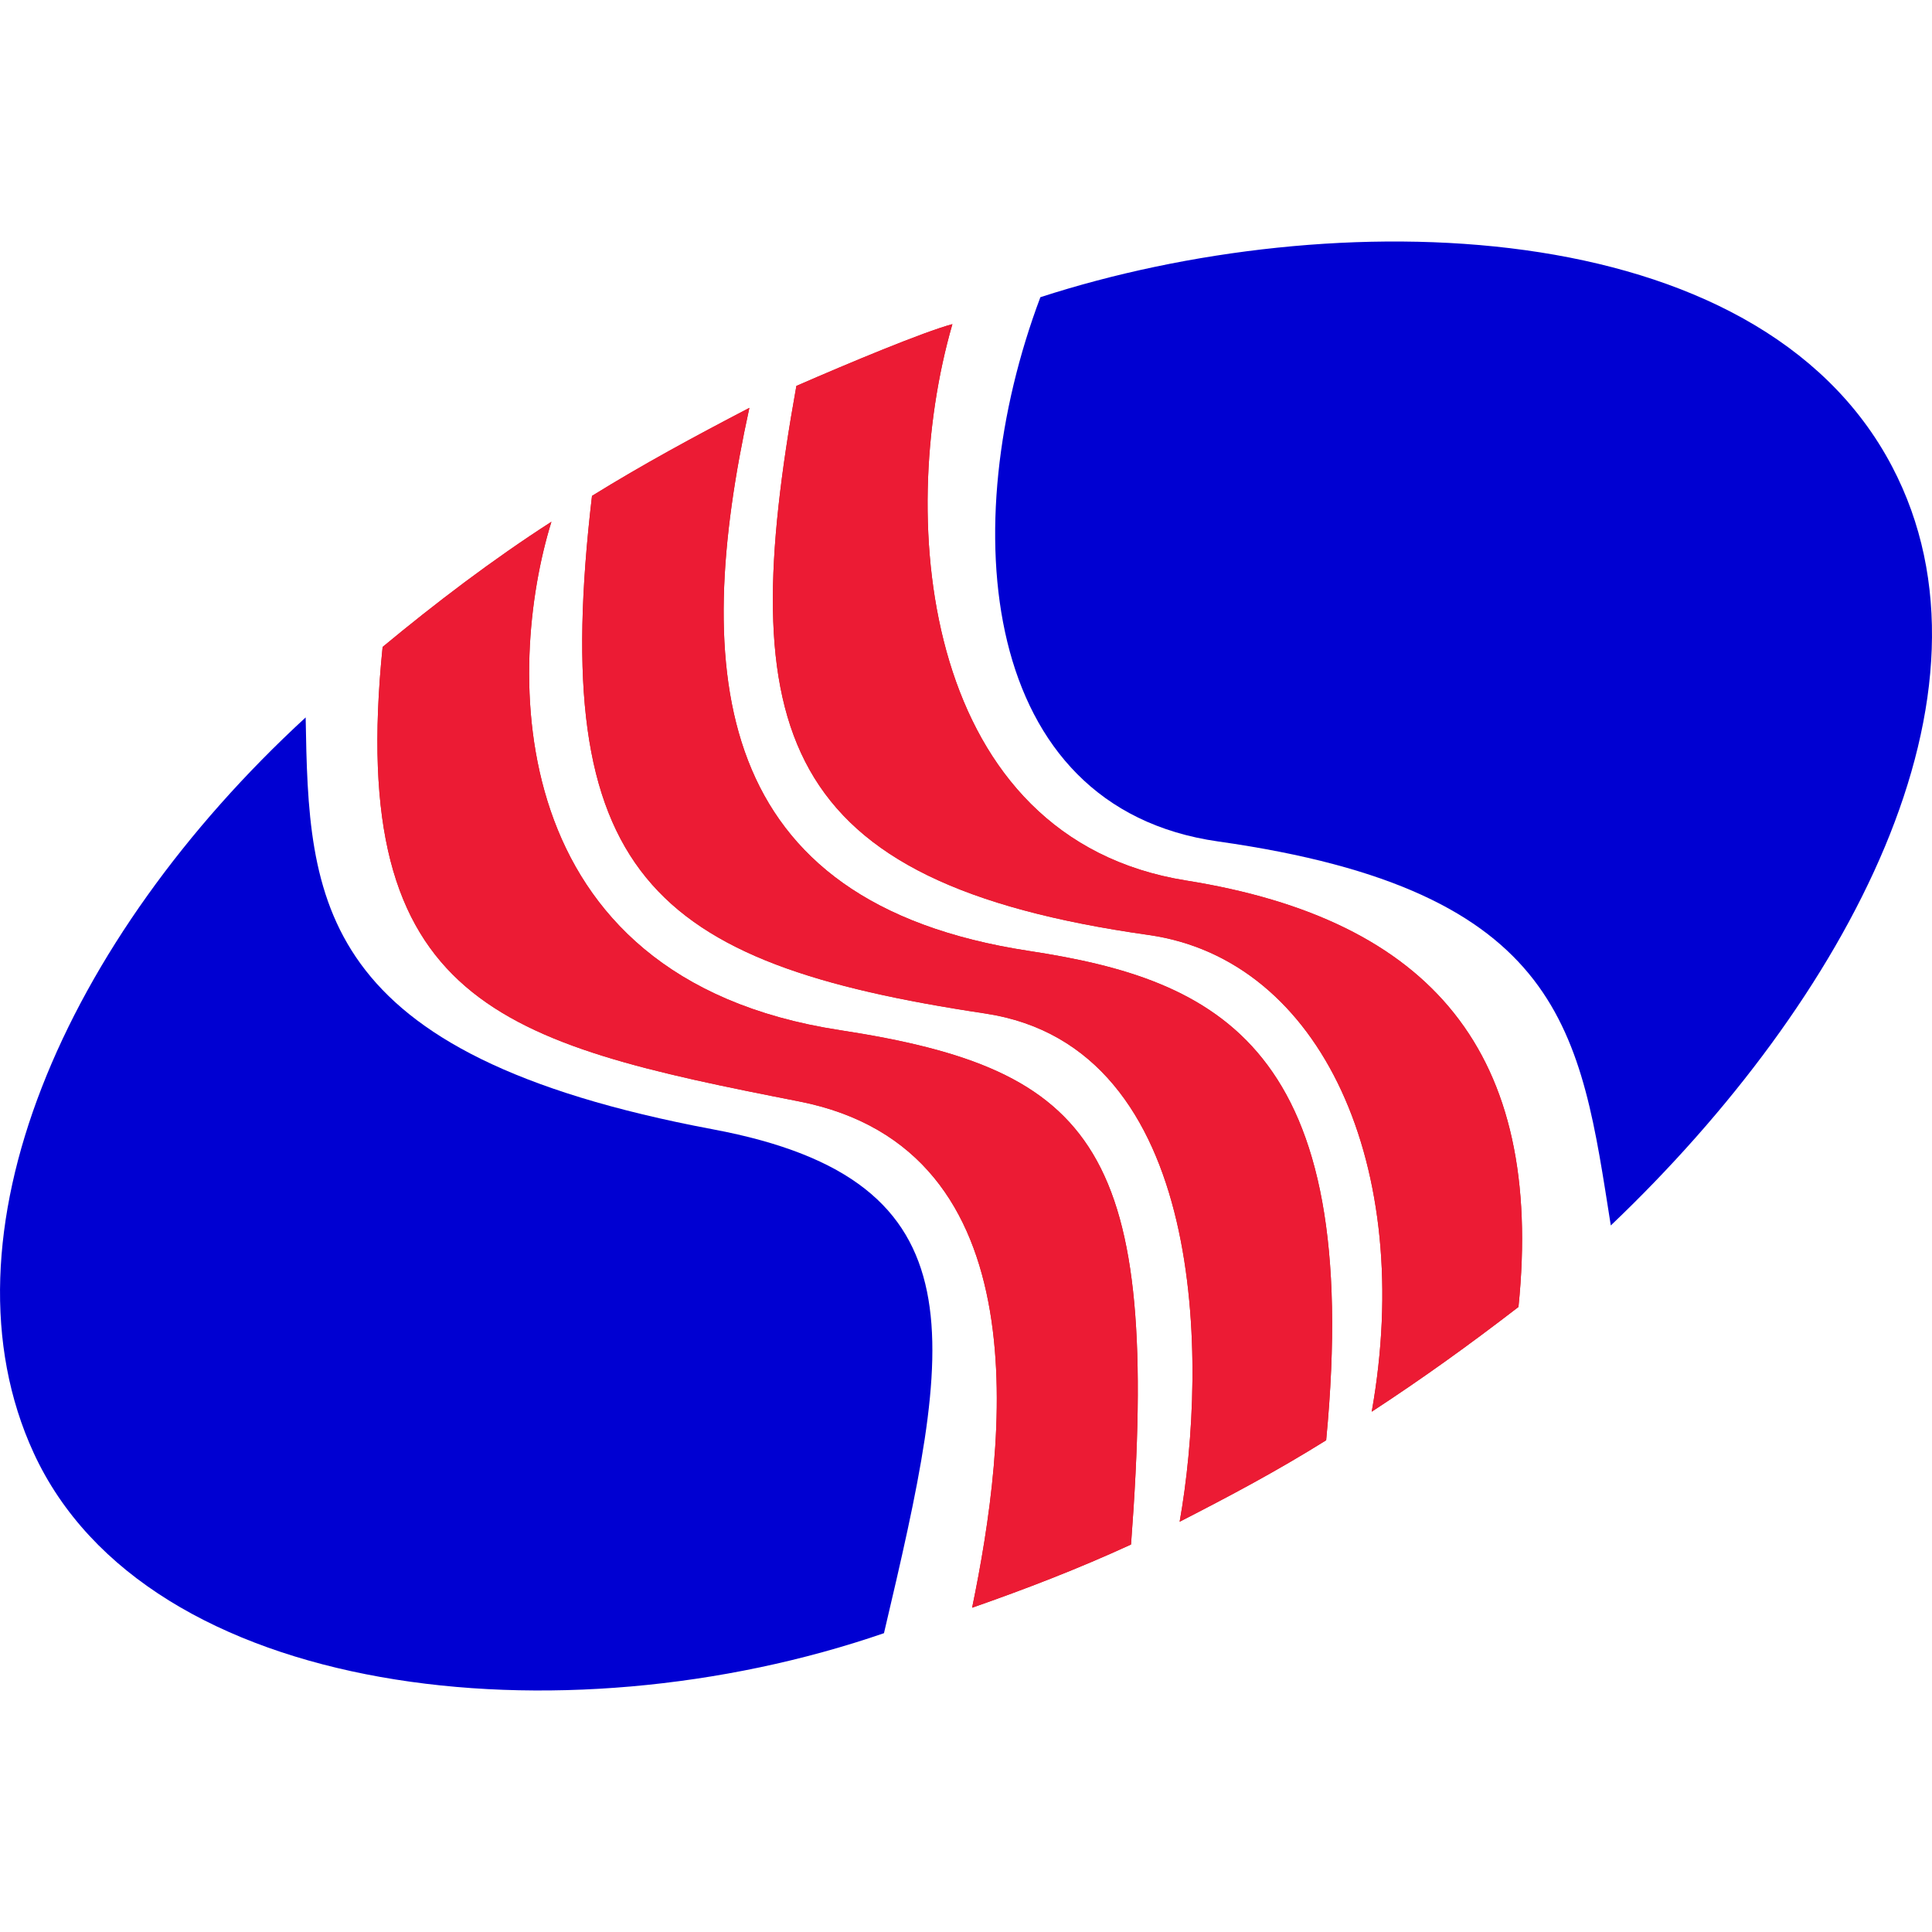 <svg width="24" height="24" xmlns="http://www.w3.org/2000/svg" xmlns:xlink="http://www.w3.org/1999/xlink">
<g id="mIconDameng" stroke="none" stroke-width="1" fill="none" fill-rule="evenodd">
<g id="group" transform="translate(0, 3)">
<path d="M4.753,5.037 C5.402,4.499 6.114,3.955 6.85,3.482 C6.292,5.279 6.186,9.146 10.431,9.797 C13.618,10.286 14.423,11.271 14.05,16.187 C13.393,16.489 12.742,16.739 12.076,16.972 C12.497,14.934 12.963,11.278 9.925,10.682 C6.223,9.957 4.302,9.48 4.753,5.037" id="Fill-1" fill="#C4271F"></path><path d="M7.354,3.16 C7.985,2.77 8.609,2.432 9.309,2.067 C8.588,5.358 8.829,8.212 12.784,8.813 C15.126,9.17 16.944,9.995 16.474,14.892 C15.853,15.279 15.284,15.581 14.654,15.904 C15.001,13.95 15.011,10.006 12.236,9.59 C8.066,8.964 6.804,7.854 7.354,3.16" id="Fill-3" fill="#C4271F"></path><path d="M9.893,1.794 C10.55,1.508 11.468,1.125 11.831,1.027 C11.115,3.502 11.479,7.419 14.737,7.939 C17.784,8.426 19.185,10.082 18.863,13.236 C18.243,13.714 17.673,14.123 17.04,14.537 C17.58,11.502 16.422,8.92 14.268,8.615 C9.642,7.961 9.124,6.075 9.893,1.794" id="Fill-5" fill="#C4271F"></path><path d="M3.797,5.912 C0.794,8.675 -0.816,12.364 0.418,15.048 C1.824,18.106 6.978,18.667 10.981,17.288 C11.832,13.675 12.263,11.668 8.857,11.029 C3.894,10.098 3.836,8.185 3.797,5.912" id="Fill-11" fill="#0000D2"></path><path d="M20.01,12.223 C22.949,9.425 24.986,5.617 23.504,2.795 C21.83,-0.395 16.542,-0.482 12.924,0.692 C11.861,3.515 12.154,7.031 15.133,7.453 C19.458,8.065 19.631,9.83 20.01,12.223" id="Fill-13" fill="#0000D2"></path><path d="M4.753,5.036 C5.402,4.498 6.114,3.955 6.85,3.481 C6.292,5.279 6.186,9.145 10.431,9.796 C13.618,10.285 14.423,11.271 14.05,16.186 C13.393,16.488 12.742,16.739 12.076,16.971 C12.497,14.933 12.963,11.277 9.925,10.682 C6.223,9.956 4.302,9.48 4.753,5.036" id="Fill-15" fill="#EC1B34"></path><path d="M7.354,3.16 C7.985,2.769 8.609,2.431 9.309,2.066 C8.588,5.357 8.829,8.211 12.784,8.813 C15.126,9.17 16.944,9.995 16.474,14.891 C15.853,15.279 15.284,15.58 14.654,15.903 C15.001,13.949 15.011,10.005 12.236,9.589 C8.066,8.963 6.804,7.853 7.354,3.16" id="Fill-17" fill="#EC1B34"></path><path d="M9.893,1.794 C10.55,1.507 11.468,1.124 11.831,1.026 C11.115,3.502 11.479,7.418 14.737,7.938 C17.784,8.425 19.185,10.082 18.863,13.235 C18.243,13.712 17.673,14.122 17.04,14.536 C17.58,11.502 16.422,8.919 14.268,8.614 C9.642,7.96 9.124,6.075 9.893,1.794" id="Fill-19" fill="#EC1B34"></path></g></g></svg>